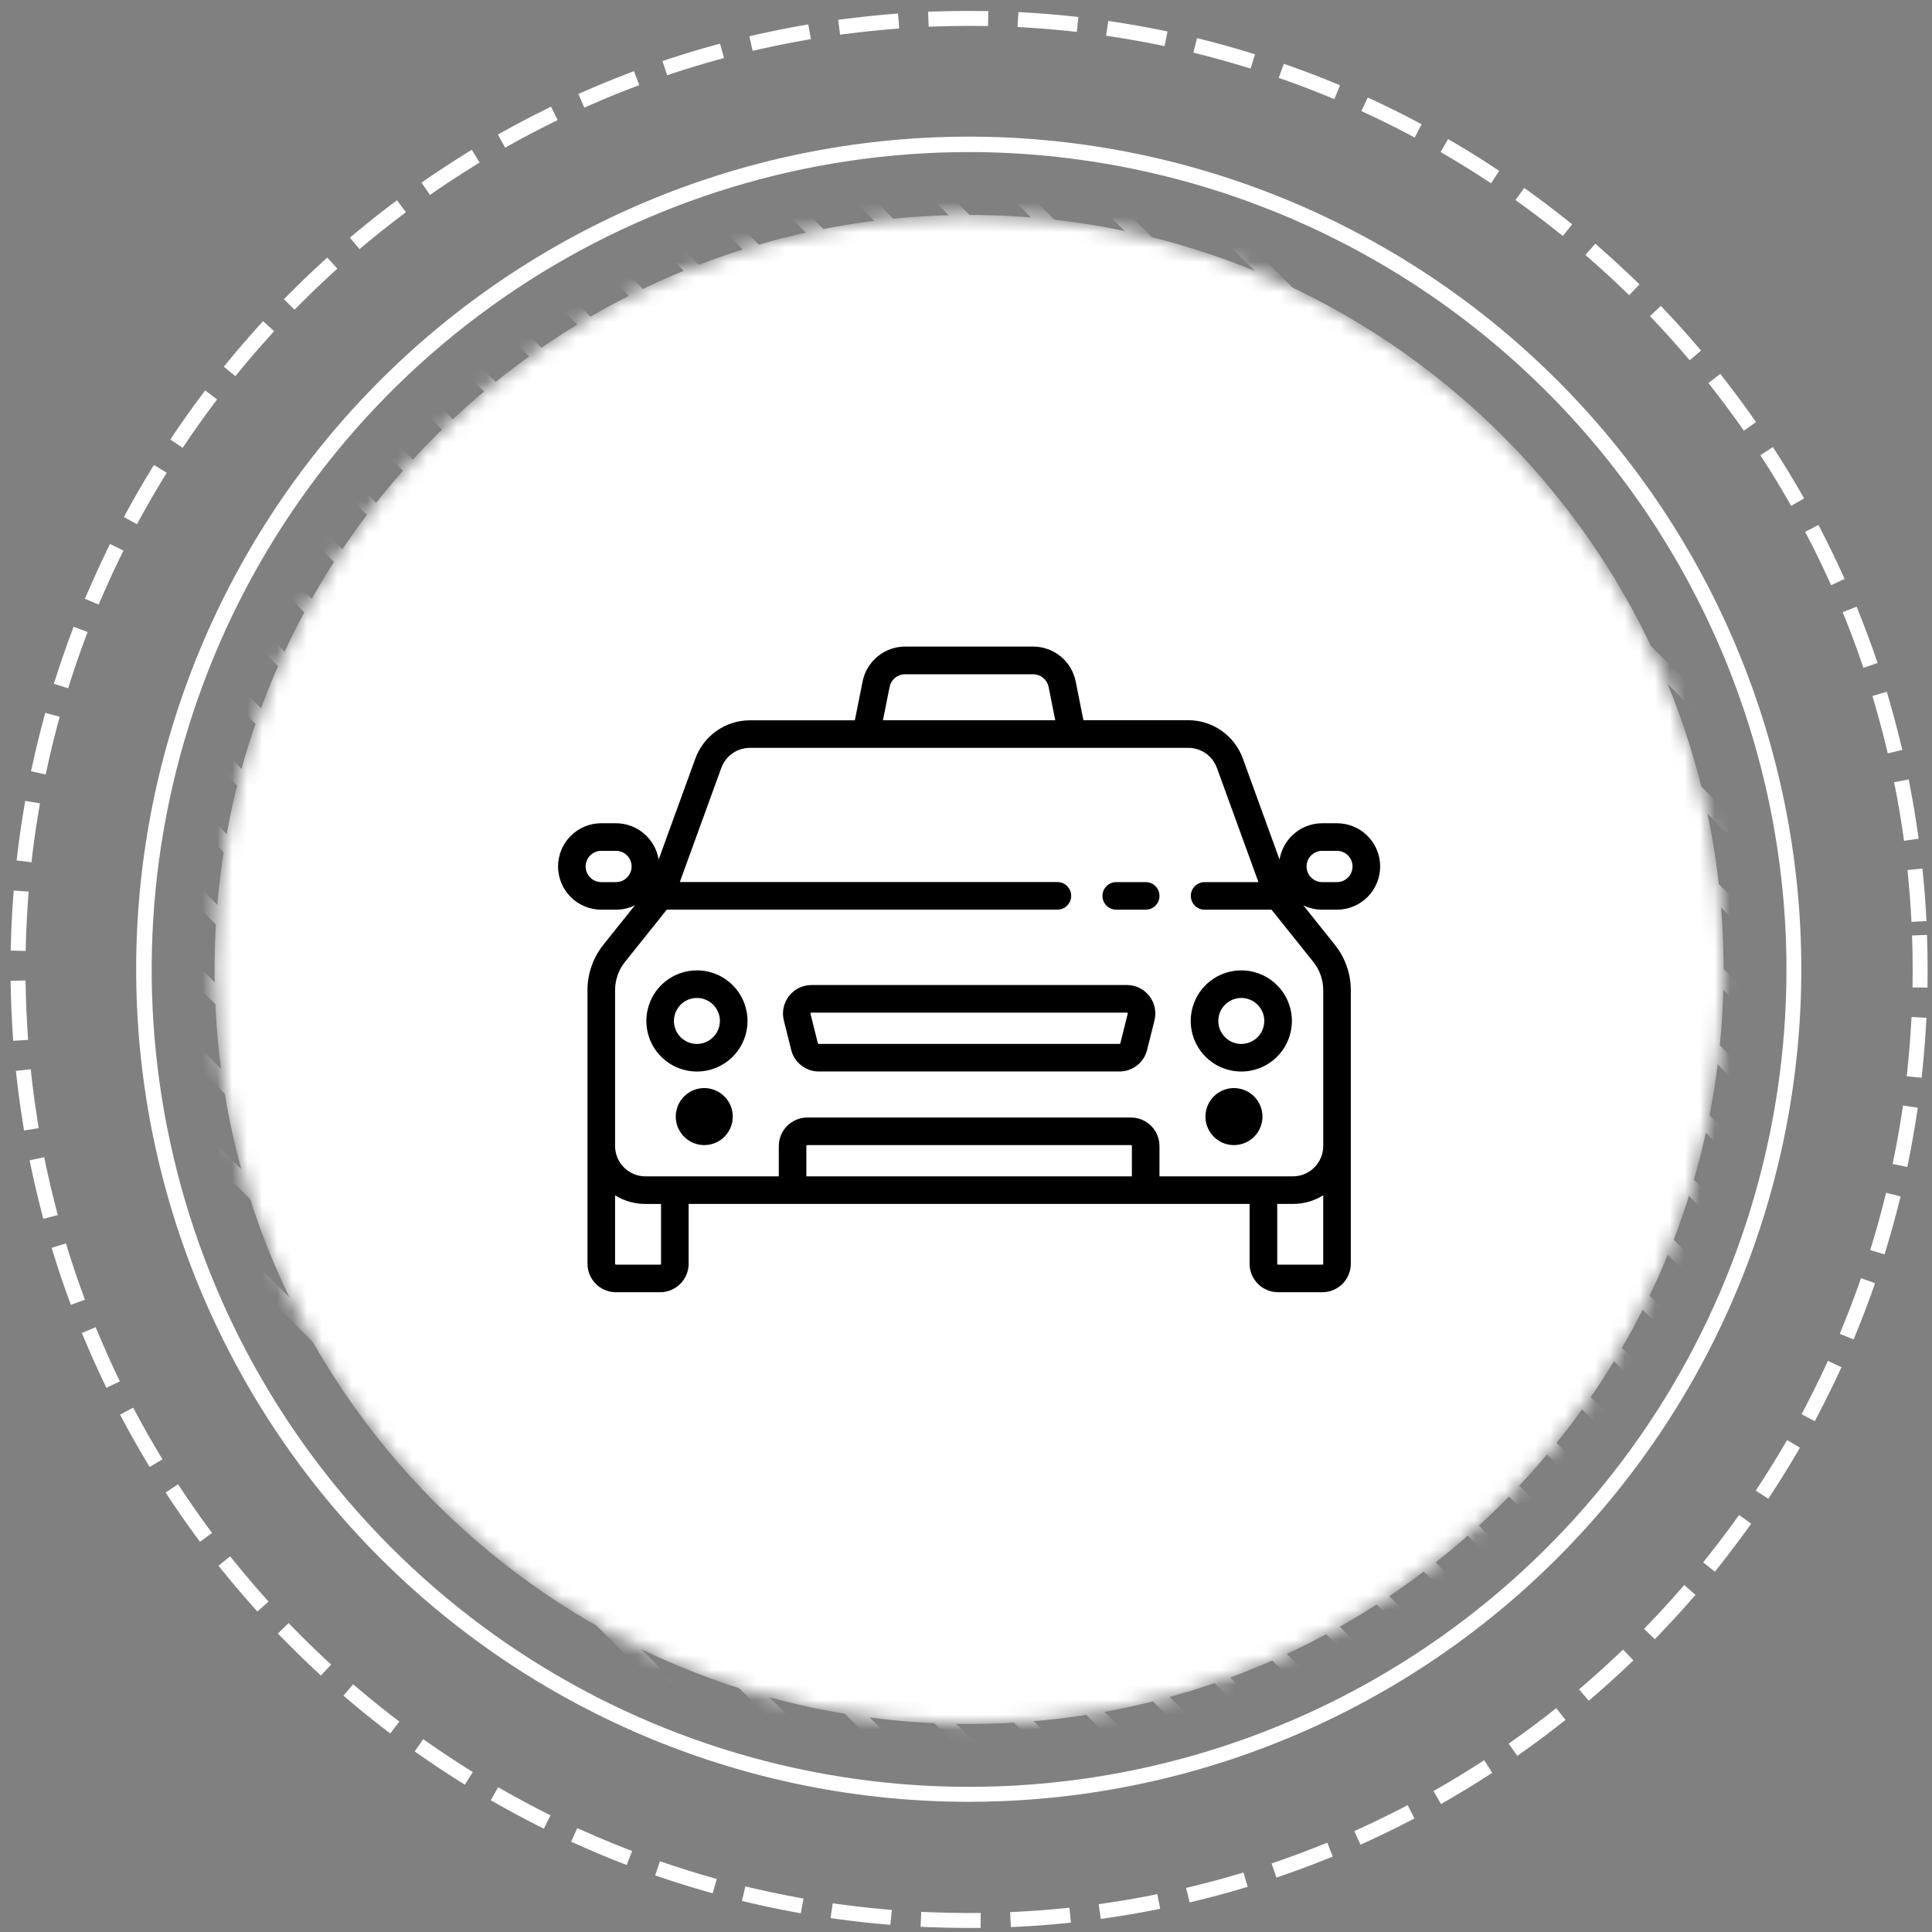 <svg width="129" height="129" viewBox="0 0 129 129" fill="none" xmlns="http://www.w3.org/2000/svg">
<rect x="0" y="0" width="129" height="129" fill="#808080" stroke="none"/>
<g clip-path="url(#clip0_15_850)">
<g clip-path="url(#clip1_15_850)">
<g clip-path="url(#clip2_15_850)">
<mask id="mask0_15_850" style="mask-type:luminance" maskUnits="userSpaceOnUse" x="14" y="14" width="102" height="102">
<path d="M64.707 115.109C92.53 115.109 115.085 92.553 115.085 64.73C115.085 36.907 92.53 14.352 64.707 14.352C36.883 14.352 14.328 36.907 14.328 64.73C14.328 92.553 36.883 115.109 64.707 115.109Z" fill="white"/>
</mask>
<g mask="url(#mask0_15_850)">
<path d="M64.707 115.109C92.53 115.109 115.085 92.553 115.085 64.73C115.085 36.907 92.53 14.352 64.707 14.352C36.883 14.352 14.328 36.907 14.328 64.73C14.328 92.553 36.883 115.109 64.707 115.109Z" fill="white"/>
<path d="M-10.808 56.499L-11.513 57.205L71.99 140.709L72.696 140.003L-10.808 56.499Z" fill="white"/>
<path d="M-8.119 53.837L-8.825 54.543L74.679 138.046L75.384 137.34L-8.119 53.837Z" fill="white"/>
<path d="M-5.432 51.176L-6.137 51.882L77.366 135.385L78.072 134.679L-5.432 51.176Z" fill="white"/>
<path d="M-2.743 48.515L-3.449 49.221L80.055 132.725L80.761 132.019L-2.743 48.515Z" fill="white"/>
<path d="M-0.055 45.853L-0.761 46.559L82.743 130.062L83.448 129.356L-0.055 45.853Z" fill="white"/>
<path d="M2.633 43.191L1.927 43.897L85.431 127.4L86.137 126.695L2.633 43.191Z" fill="white"/>
<path d="M5.321 40.531L4.615 41.236L88.118 124.74L88.824 124.034L5.321 40.531Z" fill="white"/>
<path d="M8.009 37.868L7.303 38.574L90.806 122.077L91.512 121.372L8.009 37.868Z" fill="white"/>
<path d="M10.697 35.207L9.991 35.913L93.495 119.417L94.201 118.711L10.697 35.207Z" fill="white"/>
<path d="M13.386 32.545L12.681 33.251L96.184 116.754L96.89 116.048L13.386 32.545Z" fill="white"/>
<path d="M16.074 29.885L15.368 30.591L98.872 114.095L99.578 113.389L16.074 29.885Z" fill="white"/>
<path d="M18.761 27.223L18.055 27.929L101.559 111.433L102.265 110.727L18.761 27.223Z" fill="white"/>
<path d="M21.45 24.563L20.744 25.269L104.248 108.772L104.954 108.067L21.45 24.563Z" fill="white"/>
<path d="M24.137 21.9L23.432 22.605L106.936 106.109L107.641 105.404L24.137 21.9Z" fill="white"/>
<path d="M26.826 19.238L26.12 19.943L109.624 103.447L110.329 102.742L26.826 19.238Z" fill="white"/>
<path d="M29.513 16.578L28.808 17.283L112.312 100.787L113.017 100.081L29.513 16.578Z" fill="white"/>
<path d="M32.202 13.915L31.497 14.621L115 98.124L115.705 97.419L32.202 13.915Z" fill="white"/>
<path d="M34.889 11.253L34.184 11.959L117.687 95.463L118.393 94.757L34.889 11.253Z" fill="white"/>
<path d="M37.578 8.593L36.872 9.299L120.376 92.802L121.081 92.096L37.578 8.593Z" fill="white"/>
<path d="M40.266 5.931L39.56 6.637L123.063 90.14L123.769 89.434L40.266 5.931Z" fill="white"/>
<path d="M42.954 3.27L42.248 3.976L125.752 87.48L126.458 86.774L42.954 3.27Z" fill="white"/>
<path d="M45.642 0.609L44.936 1.314L128.439 84.818L129.145 84.112L45.642 0.609Z" fill="white"/>
<path d="M48.331 -2.053L47.625 -1.348L131.128 82.156L131.834 81.45L48.331 -2.053Z" fill="white"/>
<path d="M51.018 -4.715L50.312 -4.009L133.816 79.495L134.522 78.789L51.018 -4.715Z" fill="white"/>
<path d="M53.707 -7.376L53.001 -6.67L136.504 76.833L137.21 76.127L53.707 -7.376Z" fill="white"/>
<path d="M56.394 -10.704L55.688 -9.998L139.192 73.506L139.898 72.8L56.394 -10.704Z" fill="white"/>
</g>
<path d="M64.663 128.73C63.76 128.73 62.862 128.712 61.968 128.674L61.469 128.653L61.511 127.655L62.01 127.676C62.892 127.712 63.779 127.731 64.67 127.731H65.478V128.729L64.663 128.73ZM67.496 128.672L67.445 127.674L67.944 127.648C68.942 127.597 69.934 127.523 70.906 127.427L71.405 127.378L71.505 128.376L71.006 128.425C70.018 128.525 69.01 128.598 67.998 128.65L67.496 128.672ZM59.45 128.522L58.951 128.478C57.953 128.389 56.944 128.278 55.957 128.14L55.458 128.072L55.601 127.084L56.1 127.152C57.075 127.285 58.068 127.397 59.051 127.484L59.551 127.528L59.45 128.522ZM73.502 128.13L73.359 127.142L73.858 127.07C74.831 126.928 75.816 126.76 76.785 126.571L77.275 126.471L77.465 127.45L76.975 127.55C75.99 127.74 74.989 127.91 74 128.054L73.502 128.13ZM53.468 127.75L52.977 127.66C51.992 127.477 50.999 127.268 50.025 127.04L49.539 126.926L49.768 125.954L50.254 126.068C51.213 126.293 52.19 126.499 53.16 126.677L53.651 126.768L53.468 127.75ZM79.432 127.027L79.196 126.057L79.681 125.939C80.635 125.706 81.6 125.447 82.549 125.168L83.027 125.028L83.308 125.985L82.83 126.126C81.867 126.409 80.886 126.672 79.917 126.909L79.432 127.027ZM47.585 126.417L47.106 126.28C46.14 126.004 45.169 125.701 44.218 125.382L43.745 125.222L44.065 124.277L44.538 124.437C45.473 124.753 46.429 125.051 47.379 125.322L47.859 125.46L47.585 126.417ZM85.231 125.368L84.904 124.425L85.375 124.261C86.306 123.938 87.243 123.589 88.158 123.221L88.621 123.036L88.992 123.962L88.529 124.147C87.599 124.521 86.649 124.875 85.703 125.203L85.231 125.368ZM41.843 124.527L41.378 124.344C40.445 123.979 39.508 123.586 38.592 123.175L38.135 122.976L38.544 122.064L38.999 122.264C39.897 122.663 40.823 123.055 41.742 123.415L42.206 123.596L41.843 124.527ZM90.843 123.171L90.427 122.264L90.881 122.057C91.78 121.644 92.678 121.208 93.547 120.759L93.99 120.53L94.447 121.418L94.004 121.646C93.122 122.101 92.208 122.545 91.297 122.963L90.843 123.171ZM36.311 122.101L35.866 121.876C34.968 121.423 34.074 120.943 33.203 120.45L32.769 120.203L33.261 119.335L33.695 119.581C34.552 120.067 35.435 120.539 36.316 120.986L36.761 121.211L36.311 122.101ZM96.215 120.455L95.716 119.59L96.148 119.341C96.999 118.85 97.852 118.331 98.681 117.799L99.101 117.529L99.64 118.37L99.22 118.639C98.378 119.18 97.512 119.707 96.647 120.206L96.215 120.455ZM31.035 119.165L30.613 118.899C29.769 118.366 28.922 117.801 28.098 117.229L27.689 116.943L28.26 116.125L28.669 116.411C29.48 116.977 30.313 117.53 31.144 118.054L31.566 118.321L31.035 119.165ZM101.311 117.24L100.733 116.425L101.14 116.137C101.939 115.569 102.737 114.972 103.519 114.363L103.912 114.054L104.528 114.84L104.134 115.148C103.345 115.767 102.533 116.374 101.718 116.95L101.311 117.24ZM26.058 115.743L25.659 115.438C24.86 114.825 24.073 114.186 23.312 113.542L22.932 113.219L23.578 112.458L23.958 112.781C24.707 113.415 25.483 114.044 26.268 114.649L26.667 114.953L26.058 115.743ZM106.083 113.556L105.431 112.801L105.808 112.474C106.555 111.83 107.295 111.162 108.011 110.484L108.373 110.141L109.06 110.865L108.698 111.209C107.971 111.897 107.218 112.578 106.461 113.231L106.083 113.556ZM21.427 111.876L21.062 111.536C20.328 110.851 19.603 110.139 18.904 109.428L18.556 109.071L19.269 108.372L19.619 108.729C20.305 109.432 21.016 110.126 21.742 110.804L22.108 111.145L21.427 111.876ZM110.494 109.449L109.774 108.757L110.121 108.397C110.804 107.687 111.479 106.95 112.128 106.208L112.456 105.833L113.208 106.49L112.879 106.865C112.22 107.619 111.534 108.362 110.84 109.089L110.494 109.449ZM17.182 107.601L16.851 107.227C16.184 106.478 15.529 105.704 14.901 104.932L14.587 104.544L15.364 103.917L15.679 104.3C16.297 105.065 16.943 105.826 17.599 106.565L17.931 106.938L17.182 107.601ZM114.502 104.94L113.721 104.319L114.031 103.928C114.649 103.151 115.253 102.354 115.828 101.56L116.119 101.154L116.929 101.738L116.636 102.142C116.054 102.95 115.438 103.759 114.814 104.548L114.502 104.94ZM13.357 102.944L13.057 102.545C12.469 101.741 11.888 100.91 11.333 100.073L11.057 99.657L11.889 99.105L12.164 99.522C12.711 100.345 13.282 101.163 13.861 101.954L14.16 102.353L13.357 102.944ZM118.069 100.073L117.234 99.528L117.506 99.11C118.042 98.29 118.568 97.44 119.071 96.583L119.324 96.153L120.184 96.659L119.932 97.089C119.421 97.959 118.886 98.822 118.342 99.656L118.069 100.073ZM9.99 97.949L9.735 97.52C9.226 96.668 8.726 95.787 8.251 94.9L8.015 94.461L8.893 93.988L9.128 94.427C9.591 95.301 10.09 96.169 10.589 97.008L10.843 97.442L9.99 97.949ZM121.173 94.891L120.289 94.427L120.52 93.984C120.982 93.106 121.426 92.21 121.841 91.32L122.051 90.867L122.956 91.29L122.745 91.742C122.324 92.646 121.872 93.556 121.404 94.448L121.173 94.891ZM7.103 92.663L6.888 92.212C6.461 91.314 6.047 90.388 5.66 89.464L5.467 89.004L6.387 88.618L6.58 89.078C6.962 89.988 7.369 90.897 7.79 91.783L8.004 92.235L7.103 92.663ZM123.768 89.436L122.84 89.058L123.03 88.597C123.404 87.682 123.762 86.746 124.092 85.817L124.258 85.347L125.198 85.681L125.032 86.152C124.696 87.096 124.333 88.048 123.952 88.975L123.768 89.436ZM4.732 87.125L4.561 86.656C4.22 85.719 3.895 84.759 3.596 83.797L3.448 83.32L4.401 83.021L4.55 83.497C4.844 84.442 5.164 85.393 5.5 86.31L5.671 86.779L4.732 87.125ZM125.832 83.756L124.876 83.467L125.021 82.989C125.307 82.042 125.574 81.079 125.813 80.126L125.935 79.642L126.903 79.886L126.781 80.37C126.538 81.337 126.267 82.315 125.976 83.277L125.832 83.756ZM2.892 81.38L2.767 80.897C2.517 79.933 2.285 78.945 2.078 77.961L1.978 77.473L2.955 77.267L3.055 77.755C3.255 78.724 3.487 79.696 3.734 80.649L3.859 81.132L2.892 81.38ZM127.349 77.919L126.371 77.719L126.471 77.23C126.665 76.264 126.84 75.28 126.989 74.306L127.064 73.813L128.051 73.963L127.975 74.457C127.824 75.447 127.647 76.447 127.45 77.428L127.349 77.919ZM1.607 75.484L1.527 74.991C1.367 74.001 1.227 72.995 1.117 72.003L1.06 71.504L2.052 71.391L2.106 71.891C2.217 72.869 2.353 73.858 2.505 74.833L2.585 75.326L1.607 75.484ZM128.307 71.961L127.314 71.862L127.366 71.362C127.466 70.383 127.549 69.387 127.605 68.402L127.633 67.903L128.631 67.96L128.602 68.459C128.545 69.457 128.463 70.471 128.359 71.466L128.307 71.961ZM0.881 69.496L0.848 68.997C0.806 68.344 0.772 67.687 0.748 67.028C0.735 66.682 0.725 66.335 0.718 65.988L0.708 65.489L1.707 65.469L1.717 65.968C1.723 66.311 1.732 66.654 1.744 66.997C1.768 67.646 1.802 68.292 1.844 68.935L1.877 69.434L0.881 69.496ZM127.629 61.554C127.58 60.565 127.506 59.568 127.411 58.592L127.363 58.092L128.361 57.993L128.409 58.492C128.509 59.483 128.58 60.496 128.631 61.501L127.629 61.554ZM128.666 62.426C128.694 63.21 128.707 63.991 128.707 64.768L128.699 65.941L127.7 65.93L127.709 64.767C127.709 64.002 127.696 63.233 127.669 62.461L128.666 62.426ZM1.713 63.497L0.714 63.47L0.727 62.971C0.754 61.973 0.805 60.959 0.878 59.959L0.915 59.46L1.913 59.533L1.876 60.032C1.806 61.013 1.752 62.011 1.727 62.998L1.713 63.497ZM2.106 57.572L1.108 57.452L1.168 56.953C1.287 55.966 1.433 54.957 1.601 53.968L1.684 53.475L2.668 53.642L2.585 54.134C2.419 55.112 2.275 56.101 2.159 57.072L2.106 57.572ZM127.132 56.141L127.061 55.642C126.92 54.669 126.753 53.684 126.567 52.714L126.463 52.23L127.443 52.041L127.537 52.531C127.726 53.516 127.895 54.517 128.036 55.505L128.108 55.999L127.132 56.141ZM3.047 51.711L2.072 51.497L2.179 51.01C2.392 50.033 2.633 49.047 2.892 48.079L3.022 47.597L3.986 47.856L3.856 48.339C3.601 49.291 3.363 50.262 3.158 51.224L3.047 51.711ZM126.048 50.304L125.93 49.819C125.698 48.862 125.44 47.898 125.161 46.95L125.021 46.471L125.979 46.191L126.12 46.67C126.402 47.633 126.663 48.613 126.899 49.584L127.017 50.069L126.048 50.304ZM4.546 45.958L3.596 45.653L3.749 45.178C4.057 44.218 4.39 43.256 4.741 42.322L4.915 41.85L5.849 42.2L5.675 42.668C5.329 43.592 5 44.538 4.701 45.483L4.546 45.958ZM124.424 44.593L124.26 44.121C123.936 43.185 123.587 42.248 123.223 41.338L123.038 40.875L123.965 40.505L124.15 40.968C124.52 41.893 124.875 42.843 125.204 43.794L125.368 44.265L124.424 44.593ZM6.586 40.37L5.669 39.977L5.868 39.519C6.268 38.599 6.686 37.674 7.126 36.772L7.345 36.323L8.243 36.76L8.024 37.209C7.591 38.099 7.175 39.006 6.787 39.913L6.586 40.37ZM122.265 39.073L122.057 38.618C121.65 37.72 121.215 36.828 120.76 35.952L120.531 35.508L121.419 35.051L121.647 35.496C122.104 36.386 122.546 37.292 122.961 38.204L123.169 38.656L122.265 39.073ZM9.145 35.002L8.27 34.523L8.509 34.086C8.99 33.205 9.499 32.325 10.019 31.471L10.279 31.045L11.131 31.565L10.872 31.991C10.36 32.832 9.86 33.697 9.385 34.565L9.145 35.002ZM119.598 33.777L119.349 33.345C118.857 32.49 118.338 31.638 117.809 30.81L117.539 30.39L118.38 29.852L118.649 30.272C119.187 31.112 119.713 31.978 120.213 32.847L120.463 33.279L119.598 33.777ZM12.198 29.904L11.371 29.345L11.65 28.93C12.211 28.101 12.799 27.274 13.398 26.47L13.697 26.071L14.496 26.67L14.196 27.069C13.606 27.86 13.026 28.674 12.475 29.491L12.198 29.904ZM116.439 28.759L116.151 28.352C115.583 27.553 114.986 26.749 114.379 25.971L114.072 25.578L114.859 24.963L115.166 25.356C115.783 26.147 116.389 26.959 116.962 27.775L117.251 28.182L116.439 28.759ZM15.714 25.116L14.944 24.484L15.26 24.099C15.894 23.327 16.558 22.559 17.23 21.813L17.565 21.443L18.305 22.112L17.971 22.482C17.307 23.216 16.655 23.972 16.031 24.731L15.714 25.116ZM112.825 24.055L112.499 23.677C111.857 22.931 111.189 22.19 110.511 21.472L110.168 21.11L110.893 20.424L111.236 20.787C111.924 21.516 112.604 22.269 113.255 23.027L113.58 23.405L112.825 24.055ZM19.663 20.678L18.955 19.98L19.306 19.626C20.018 18.909 20.75 18.206 21.482 17.537L21.85 17.199L22.524 17.936L22.156 18.272C21.436 18.932 20.715 19.624 20.015 20.329L19.663 20.678ZM108.779 19.708L108.42 19.362C107.71 18.678 106.974 18.002 106.233 17.352L105.858 17.023L106.516 16.272L106.891 16.602C107.644 17.261 108.388 17.949 109.113 18.643L109.472 18.99L108.779 19.708ZM24.007 16.633L23.364 15.868L23.747 15.549C24.511 14.911 25.305 14.28 26.108 13.672L26.507 13.373L27.106 14.171L26.707 14.471C25.917 15.069 25.136 15.69 24.383 16.318L24.007 16.633ZM104.35 15.758L103.96 15.447C103.19 14.833 102.394 14.229 101.593 13.65L101.189 13.358L101.774 12.548L102.178 12.841C102.992 13.429 103.8 14.039 104.582 14.666L104.972 14.978L104.35 15.758ZM28.708 13.015L28.144 12.192L28.554 11.909C29.378 11.345 30.227 10.791 31.078 10.264L31.502 10.001L32.027 10.851L31.603 11.113C30.765 11.632 29.928 12.177 29.118 12.733L28.708 13.015ZM99.557 12.239L99.14 11.966C98.313 11.426 97.463 10.899 96.615 10.4L96.185 10.146L96.691 9.286L97.12 9.537C97.983 10.044 98.846 10.58 99.686 11.134L100.103 11.408L99.557 12.239ZM33.726 9.856L33.245 8.982L33.681 8.741C34.557 8.255 35.455 7.784 36.348 7.344L36.792 7.118L37.237 8.016L36.79 8.238C35.911 8.673 35.028 9.136 34.165 9.614L33.726 9.856ZM94.46 9.184L94.019 8.951C93.137 8.488 92.241 8.042 91.355 7.629L90.902 7.417L91.325 6.513L91.778 6.719C92.676 7.14 93.587 7.592 94.482 8.063L94.924 8.3L94.46 9.184ZM39.016 7.188L38.617 6.273L39.074 6.073C39.99 5.674 40.93 5.287 41.868 4.929L42.327 4.75L42.687 5.682L42.22 5.86C41.3 6.212 40.375 6.59 39.473 6.985L39.016 7.188ZM89.092 6.619L88.631 6.429C87.721 6.055 86.785 5.696 85.853 5.364L85.383 5.2L85.718 4.26L86.189 4.423C87.136 4.761 88.085 5.122 89.011 5.506L89.472 5.696L89.092 6.619ZM44.545 5.022L44.233 4.074L44.708 3.918C45.662 3.605 46.633 3.311 47.596 3.045L48.077 2.912L48.343 3.874L47.861 4.007C46.913 4.269 45.957 4.558 45.019 4.866L44.545 5.022ZM83.505 4.579L83.028 4.434C82.082 4.147 81.118 3.879 80.166 3.636L79.682 3.513L79.927 2.545L80.411 2.668C81.379 2.912 82.357 3.185 83.317 3.476L83.795 3.625L83.505 4.579ZM50.254 3.394L50.033 2.42L50.52 2.31C51.492 2.091 52.487 1.89 53.477 1.712L53.969 1.629L54.143 2.612L53.651 2.699C52.677 2.871 51.697 3.068 50.74 3.284L50.254 3.394ZM77.758 3.08L77.269 2.98C76.304 2.78 75.32 2.609 74.346 2.46L73.852 2.384L74.003 1.397L74.496 1.473C75.486 1.625 76.487 1.803 77.467 2.001L77.956 2.101L77.758 3.08ZM56.092 2.313L55.966 1.323L56.465 1.259C57.453 1.133 58.461 1.027 59.459 0.944L59.958 0.903L60.04 1.901L59.541 1.942C58.553 2.023 57.559 2.128 56.587 2.252L56.092 2.313ZM71.9 2.128L71.4 2.075C70.425 1.975 69.429 1.89 68.441 1.832L67.942 1.803L68 0.805L68.499 0.834C69.503 0.893 70.515 0.976 71.505 1.081L72.004 1.133L71.9 2.128ZM62.007 1.781L61.972 0.783L62.471 0.766C63.233 0.742 63.992 0.73 64.747 0.73L65.987 0.74L65.975 1.738L64.747 1.729C64.004 1.729 63.256 1.741 62.506 1.767L62.007 1.781Z" fill="white"/>
<path d="M64.683 120.307C50.027 120.307 35.964 114.52 25.554 104.204C15.143 93.888 9.227 79.878 9.094 65.223C8.96 50.567 14.619 36.452 24.84 25.948C35.06 15.444 49.015 9.4 63.669 9.133C78.323 8.866 92.489 14.396 103.086 24.521C113.683 34.645 119.853 48.545 120.253 63.196C120.654 77.846 115.253 92.062 105.225 102.751C95.198 113.44 81.355 119.736 66.709 120.27C66.028 120.297 65.351 120.307 64.683 120.307ZM64.731 10.153C64.07 10.153 63.409 10.165 62.743 10.189C51.956 10.577 41.526 14.155 32.772 20.471C24.018 26.787 17.334 35.557 13.564 45.672C9.795 55.787 9.109 66.792 11.595 77.297C14.08 87.801 19.624 97.333 27.527 104.686C35.429 112.039 45.334 116.884 55.99 118.608C66.646 120.332 77.574 118.857 87.391 114.37C97.209 109.883 105.476 102.586 111.146 93.401C116.817 84.216 119.636 73.556 119.248 62.768C118.723 48.653 112.752 35.288 102.588 25.479C92.424 15.669 78.857 10.177 64.731 10.153Z" fill="white"/>
<path d="M76.496 58.898H74.532C74.288 58.898 74.054 58.995 73.881 59.167C73.708 59.34 73.611 59.574 73.611 59.819C73.611 60.063 73.708 60.297 73.881 60.47C74.054 60.643 74.288 60.74 74.532 60.74H76.496C76.741 60.74 76.975 60.643 77.148 60.47C77.321 60.297 77.418 60.063 77.418 59.819C77.418 59.574 77.321 59.34 77.148 59.167C76.975 58.995 76.741 58.898 76.496 58.898Z" fill="black"/>
<path d="M76.739 66.502C76.562 66.274 76.335 66.09 76.075 65.963C75.816 65.836 75.531 65.77 75.242 65.77H54.183C53.894 65.77 53.608 65.836 53.348 65.963C53.088 66.09 52.861 66.275 52.683 66.503C52.505 66.731 52.381 66.996 52.321 67.279C52.261 67.562 52.266 67.855 52.337 68.136L52.828 70.101C52.929 70.513 53.167 70.88 53.502 71.141C53.836 71.403 54.249 71.544 54.674 71.543H74.747C75.172 71.544 75.585 71.403 75.919 71.141C76.254 70.88 76.492 70.513 76.593 70.101L77.084 68.136C77.155 67.855 77.161 67.562 77.101 67.279C77.041 66.996 76.917 66.73 76.739 66.502ZM75.298 67.689L74.807 69.654C74.803 69.667 74.796 69.679 74.785 69.688C74.774 69.696 74.761 69.701 74.747 69.701H54.668C54.654 69.701 54.641 69.696 54.63 69.688C54.619 69.679 54.611 69.667 54.608 69.654L54.117 67.689C54.115 67.68 54.115 67.67 54.117 67.661C54.118 67.652 54.123 67.643 54.128 67.636C54.134 67.629 54.142 67.623 54.15 67.619C54.158 67.615 54.168 67.613 54.177 67.613H75.236C75.246 67.612 75.256 67.614 75.265 67.619C75.274 67.623 75.281 67.629 75.287 67.637C75.293 67.645 75.298 67.654 75.299 67.663C75.301 67.673 75.301 67.683 75.298 67.693V67.689Z" fill="black"/>
<path d="M89.269 60.74C90.034 60.74 90.768 60.435 91.309 59.894C91.85 59.353 92.154 58.619 92.154 57.854C92.154 57.088 91.85 56.354 91.309 55.813C90.768 55.272 90.034 54.968 89.269 54.968H88.285C87.6 54.969 86.938 55.214 86.416 55.658C85.894 56.103 85.547 56.718 85.436 57.394L82.98 50.633C82.707 49.888 82.212 49.245 81.562 48.789C80.912 48.334 80.138 48.089 79.345 48.087H72.34L71.822 45.492C71.689 44.839 71.336 44.251 70.82 43.828C70.305 43.405 69.659 43.174 68.992 43.172H60.424C59.757 43.175 59.111 43.408 58.596 43.832C58.081 44.256 57.728 44.845 57.597 45.499L57.079 48.094H50.07C49.277 48.096 48.504 48.34 47.854 48.794C47.204 49.247 46.709 49.889 46.435 50.633L43.978 57.39C43.866 56.715 43.519 56.101 42.997 55.657C42.476 55.214 41.814 54.969 41.13 54.968H40.148C39.382 54.968 38.648 55.272 38.107 55.813C37.566 56.354 37.262 57.088 37.262 57.854C37.262 58.619 37.566 59.353 38.107 59.894C38.648 60.435 39.382 60.74 40.148 60.74H41.13C41.568 60.74 42.001 60.64 42.395 60.447L40.289 63.079C39.602 63.94 39.228 65.008 39.226 66.109V84.379C39.227 84.884 39.428 85.368 39.784 85.725C40.141 86.082 40.625 86.282 41.13 86.283H44.077C44.581 86.282 45.065 86.082 45.422 85.725C45.779 85.368 45.98 84.884 45.98 84.379V80.387H83.435V84.379C83.435 84.63 83.485 84.877 83.581 85.109C83.677 85.34 83.817 85.55 83.995 85.726C84.172 85.903 84.382 86.043 84.614 86.139C84.845 86.234 85.093 86.283 85.343 86.283H88.29C88.795 86.282 89.279 86.082 89.636 85.725C89.993 85.368 90.193 84.884 90.194 84.379V66.109C90.191 65.007 89.814 63.939 89.126 63.079L87.02 60.447C87.414 60.64 87.847 60.74 88.285 60.74H89.269ZM41.13 58.898H40.148C39.871 58.898 39.605 58.788 39.409 58.592C39.214 58.397 39.103 58.131 39.103 57.854C39.103 57.577 39.214 57.312 39.409 57.116C39.605 56.92 39.871 56.81 40.148 56.81H41.13C41.406 56.81 41.672 56.92 41.868 57.116C42.063 57.312 42.173 57.577 42.173 57.854C42.173 58.131 42.063 58.397 41.868 58.592C41.672 58.788 41.406 58.898 41.13 58.898ZM59.4 45.861C59.448 45.624 59.576 45.412 59.762 45.259C59.948 45.106 60.182 45.022 60.423 45.021H68.99C69.231 45.022 69.465 45.106 69.651 45.259C69.837 45.412 69.965 45.624 70.013 45.861L70.459 48.091H58.954L59.4 45.861ZM44.138 84.379C44.138 84.396 44.131 84.412 44.12 84.423C44.108 84.435 44.092 84.441 44.076 84.441H41.13C41.113 84.441 41.097 84.435 41.086 84.423C41.074 84.412 41.068 84.396 41.068 84.379V79.813C41.676 80.19 42.378 80.389 43.094 80.388H44.138V84.38V84.379ZM75.576 78.546H53.84V76.52C53.84 76.503 53.846 76.488 53.858 76.476C53.869 76.464 53.885 76.458 53.902 76.458H75.514C75.531 76.458 75.546 76.464 75.558 76.476C75.57 76.488 75.576 76.503 75.576 76.52V78.546ZM88.351 84.379C88.351 84.396 88.345 84.412 88.333 84.423C88.322 84.435 88.306 84.441 88.289 84.441H85.343C85.327 84.441 85.311 84.435 85.299 84.423C85.288 84.412 85.281 84.396 85.281 84.379V80.387H86.325C87.041 80.388 87.743 80.189 88.351 79.812V84.379ZM87.693 64.23C88.119 64.764 88.351 65.426 88.352 66.109V76.52C88.352 77.057 88.138 77.572 87.758 77.952C87.379 78.332 86.863 78.545 86.326 78.546H77.418V76.52C77.417 76.015 77.216 75.531 76.86 75.174C76.503 74.818 76.019 74.617 75.514 74.617H53.905C53.4 74.617 52.916 74.818 52.559 75.174C52.203 75.531 52.002 76.015 52.001 76.52V78.546H43.095C42.557 78.545 42.042 78.332 41.663 77.952C41.283 77.572 41.069 77.057 41.069 76.52V66.109C41.07 65.426 41.302 64.763 41.728 64.23L44.523 60.737H70.602C70.846 60.737 71.081 60.639 71.253 60.467C71.426 60.294 71.523 60.06 71.523 59.815C71.523 59.571 71.426 59.337 71.253 59.164C71.081 58.991 70.846 58.894 70.602 58.894H45.391L48.166 51.263C48.31 50.873 48.569 50.537 48.91 50.3C49.251 50.062 49.656 49.935 50.071 49.935H79.345C79.761 49.935 80.167 50.063 80.507 50.301C80.848 50.539 81.108 50.877 81.251 51.267L84.026 58.898H80.433C80.189 58.898 79.954 58.995 79.781 59.168C79.609 59.341 79.512 59.575 79.512 59.819C79.512 60.064 79.609 60.298 79.781 60.471C79.954 60.644 80.189 60.741 80.433 60.741H84.902L87.693 64.23ZM87.24 57.854C87.24 57.577 87.35 57.312 87.546 57.116C87.741 56.921 88.007 56.81 88.283 56.81H89.266C89.542 56.81 89.808 56.92 90.004 57.116C90.2 57.312 90.309 57.577 90.309 57.854C90.309 58.131 90.2 58.397 90.004 58.592C89.808 58.788 89.542 58.898 89.266 58.898H88.285C88.148 58.898 88.012 58.871 87.885 58.819C87.759 58.767 87.643 58.69 87.546 58.593C87.449 58.496 87.372 58.381 87.319 58.254C87.267 58.127 87.24 57.991 87.24 57.854Z" fill="black"/>
<path d="M47.024 72.651C46.648 72.651 46.28 72.763 45.967 72.972C45.654 73.181 45.41 73.478 45.266 73.826C45.122 74.174 45.084 74.557 45.157 74.926C45.231 75.295 45.412 75.634 45.678 75.9C45.944 76.167 46.283 76.348 46.653 76.421C47.022 76.495 47.405 76.457 47.752 76.313C48.1 76.169 48.397 75.925 48.606 75.612C48.816 75.299 48.927 74.931 48.927 74.555C48.927 74.05 48.726 73.566 48.369 73.209C48.012 72.853 47.529 72.652 47.024 72.651Z" fill="black"/>
<path d="M82.391 72.651C82.014 72.651 81.647 72.763 81.334 72.972C81.021 73.181 80.777 73.478 80.633 73.826C80.489 74.174 80.451 74.557 80.524 74.926C80.598 75.295 80.779 75.634 81.045 75.9C81.311 76.167 81.65 76.348 82.02 76.421C82.389 76.495 82.772 76.457 83.119 76.313C83.467 76.169 83.764 75.925 83.974 75.612C84.183 75.299 84.294 74.931 84.294 74.555C84.294 74.05 84.093 73.566 83.736 73.209C83.379 72.853 82.896 72.652 82.391 72.651Z" fill="black"/>
<path d="M46.533 64.792C45.865 64.792 45.212 64.991 44.657 65.362C44.102 65.734 43.669 66.261 43.414 66.879C43.159 67.496 43.092 68.175 43.223 68.83C43.353 69.485 43.675 70.087 44.148 70.559C44.62 71.031 45.222 71.352 45.877 71.482C46.533 71.612 47.212 71.545 47.829 71.289C48.446 71.033 48.973 70.6 49.344 70.045C49.715 69.489 49.913 68.836 49.912 68.168C49.911 67.273 49.555 66.414 48.921 65.781C48.288 65.148 47.429 64.792 46.533 64.792ZM46.533 69.704C46.229 69.704 45.933 69.614 45.68 69.446C45.428 69.277 45.231 69.037 45.115 68.757C44.999 68.476 44.968 68.168 45.028 67.87C45.087 67.572 45.233 67.299 45.448 67.084C45.662 66.869 45.936 66.723 46.233 66.664C46.531 66.605 46.84 66.635 47.12 66.751C47.401 66.867 47.641 67.064 47.809 67.317C47.978 67.569 48.068 67.866 48.068 68.169C48.067 68.576 47.905 68.966 47.617 69.254C47.33 69.541 46.94 69.704 46.533 69.704Z" fill="black"/>
<path d="M82.882 64.792C82.214 64.792 81.561 64.99 81.006 65.361C80.45 65.732 80.017 66.26 79.762 66.877C79.506 67.494 79.439 68.173 79.57 68.828C79.7 69.484 80.022 70.085 80.494 70.558C80.966 71.03 81.568 71.352 82.223 71.482C82.878 71.612 83.557 71.545 84.174 71.29C84.792 71.034 85.319 70.601 85.69 70.046C86.061 69.49 86.26 68.837 86.26 68.169C86.259 67.274 85.903 66.415 85.269 65.782C84.636 65.149 83.778 64.793 82.882 64.792ZM82.882 69.704C82.578 69.704 82.282 69.614 82.029 69.446C81.777 69.277 81.58 69.037 81.464 68.757C81.348 68.476 81.317 68.168 81.376 67.87C81.436 67.572 81.582 67.299 81.797 67.084C82.011 66.869 82.285 66.723 82.583 66.664C82.88 66.605 83.189 66.635 83.469 66.751C83.75 66.867 83.99 67.064 84.158 67.317C84.327 67.569 84.417 67.866 84.417 68.169C84.416 68.576 84.254 68.966 83.966 69.254C83.679 69.541 83.289 69.704 82.882 69.704Z" fill="black"/>
</g>
</g>
</g>
<defs>
<clipPath id="clip0_15_850">
<rect width="128" height="128" fill="white" transform="translate(0.708 0.73)"/>
</clipPath>
<clipPath id="clip1_15_850">
<rect width="128" height="128" fill="white" transform="translate(0.708 0.73)"/>
</clipPath>
<clipPath id="clip2_15_850">
<rect width="127.998" height="128" fill="white" transform="translate(0.708 0.73)"/>
</clipPath>
</defs>
</svg>
